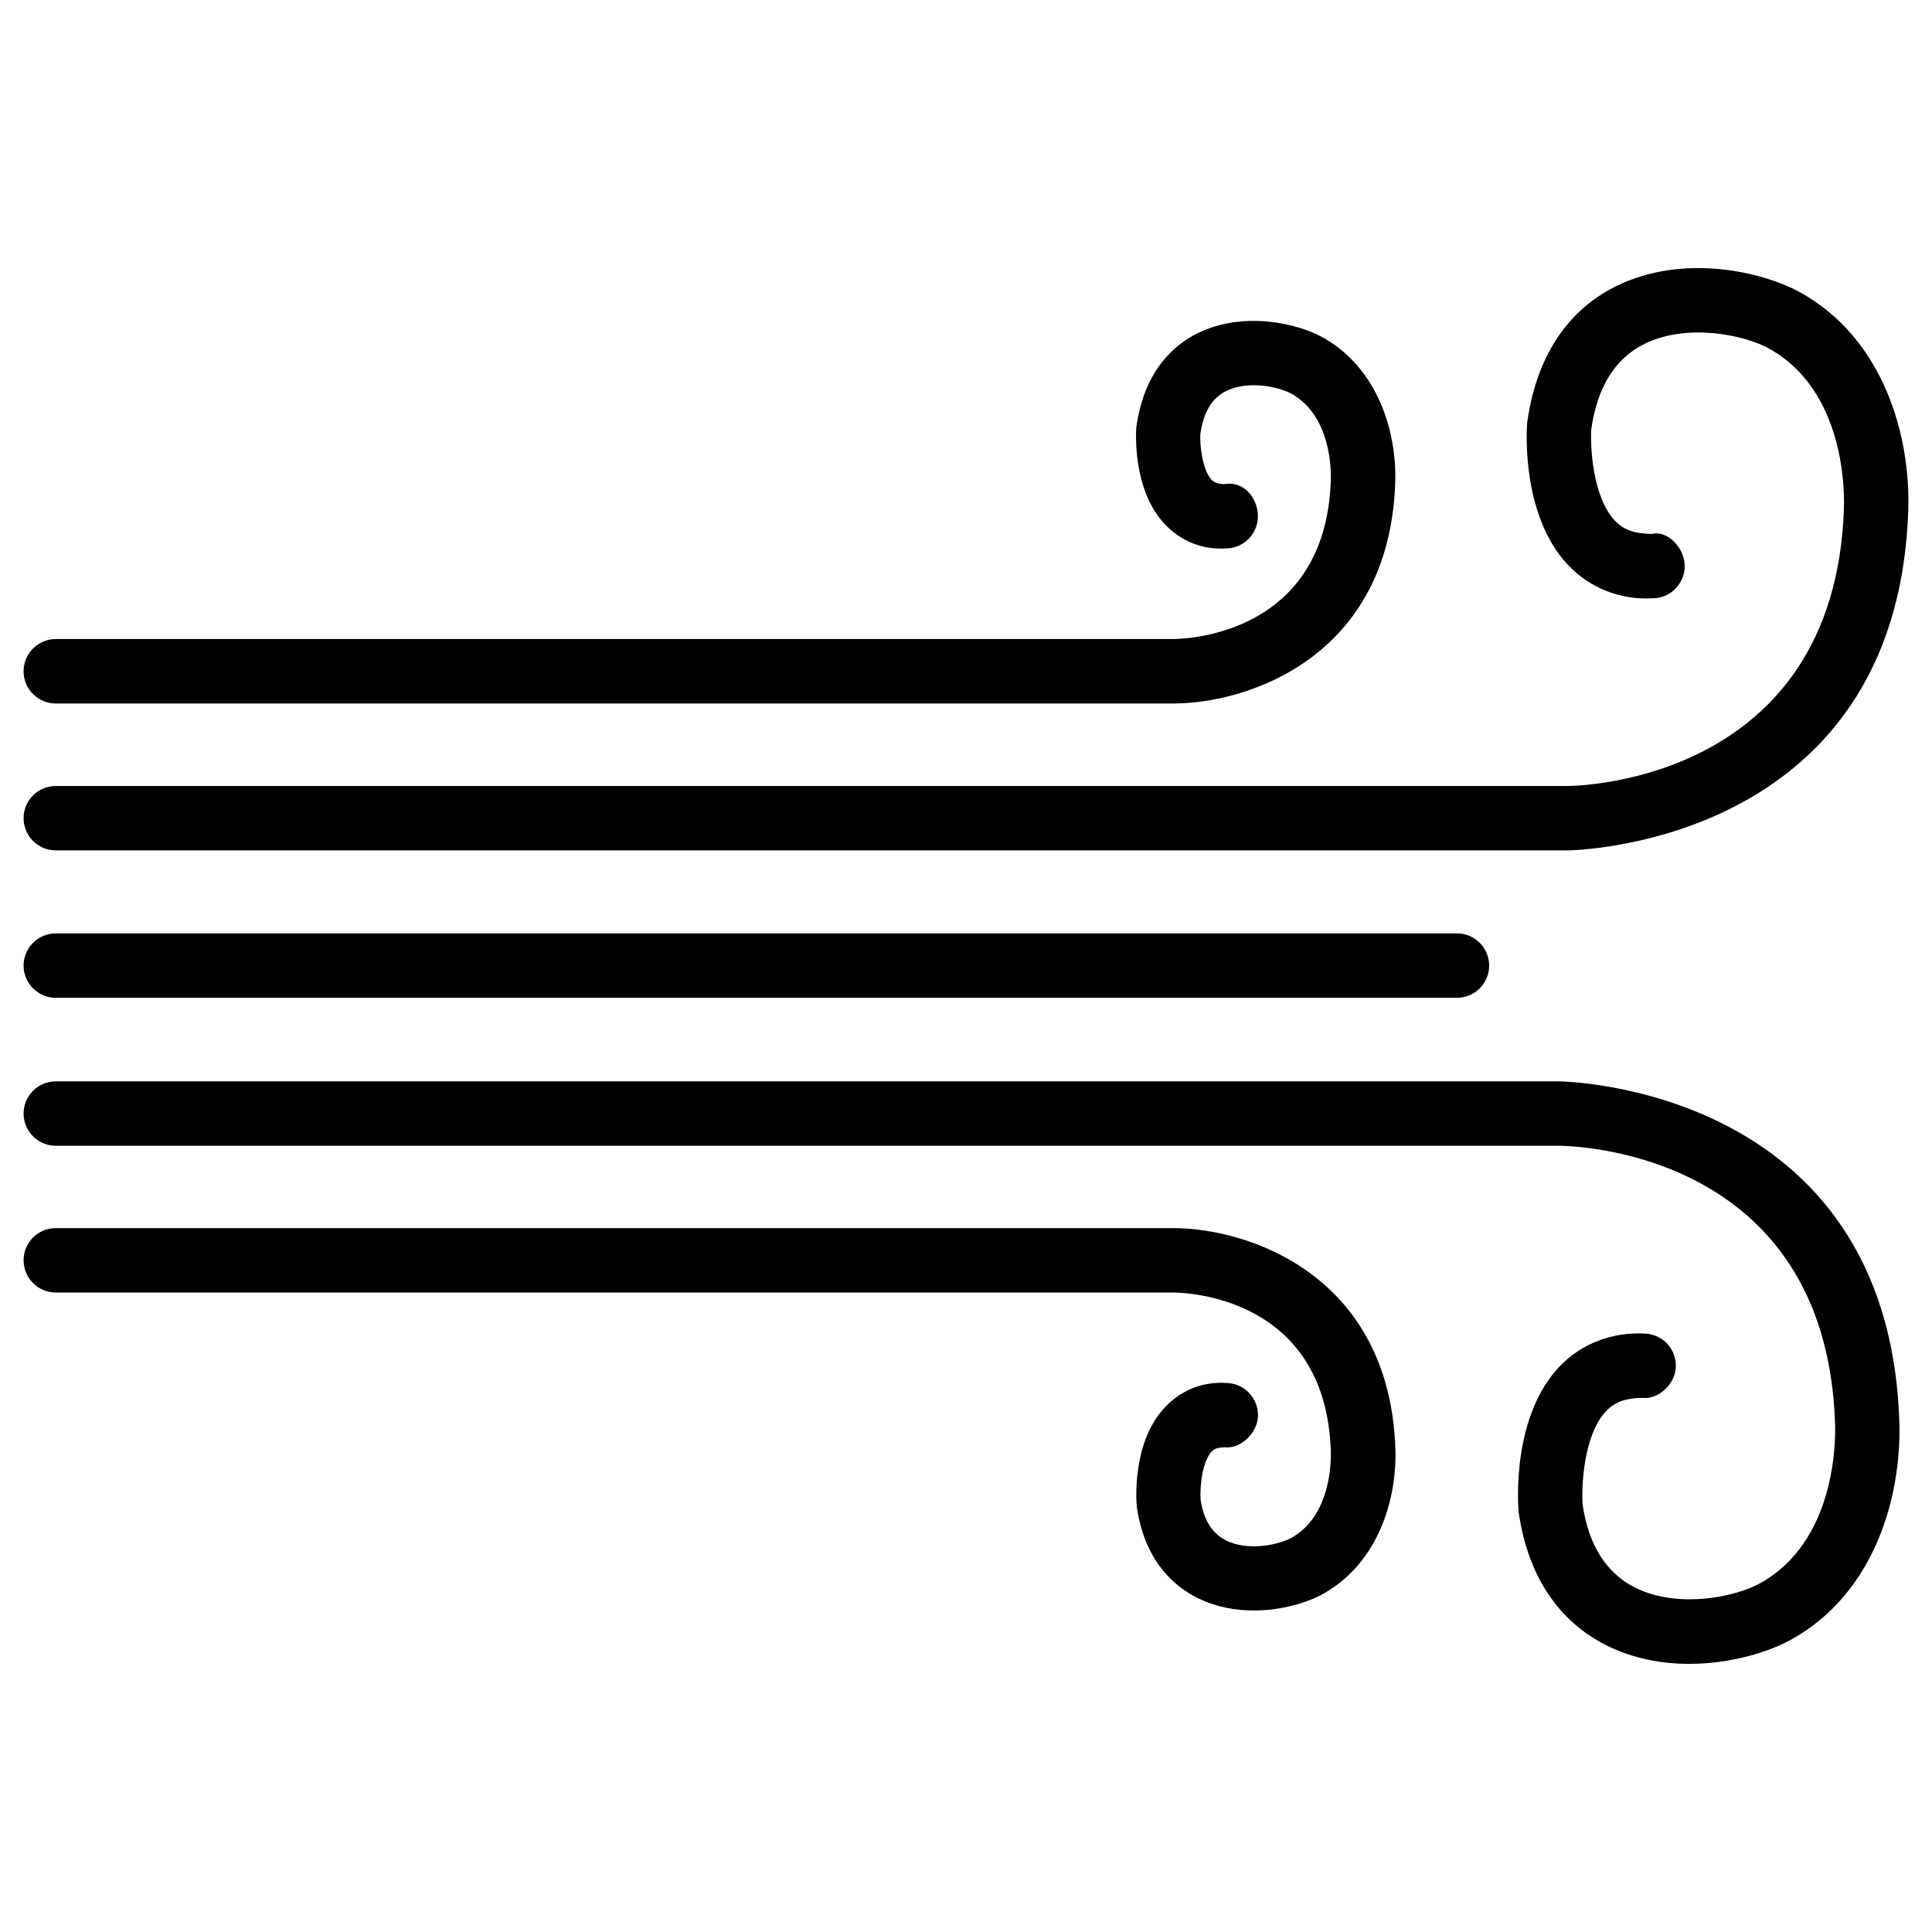 <svg xmlns="http://www.w3.org/2000/svg" xmlns:xlink="http://www.w3.org/1999/xlink" version="1.1" x="0px" y="0px" viewBox="0 0 24 24" enable-background="new 0 0 24 24" xml:space="preserve" width="24px" height="24px"><g><path d="M22.377,3.64c-0.464-0.262-1.46-0.5-2.304-0.084c-0.424,0.21-0.959,0.669-1.102,1.694c-0.009,0.118-0.068,1.17,0.516,1.777   c0.269,0.279,0.645,0.43,1.054,0.405c0.221-0.007,0.394-0.192,0.387-0.413c-0.008-0.221-0.22-0.437-0.413-0.386   c-0.205-0.006-0.338-0.044-0.449-0.16c-0.288-0.298-0.311-0.942-0.299-1.139c0.074-0.524,0.296-0.882,0.661-1.062   c0.526-0.26,1.24-0.116,1.557,0.063c0.921,0.52,0.929,1.738,0.921,1.977c-0.112,3.396-3.301,3.452-3.436,3.452H0.693   c-0.221,0-0.4,0.18-0.4,0.4s0.179,0.4,0.4,0.4h18.776c0.041,0,4.098-0.049,4.236-4.227C23.735,5.415,23.402,4.218,22.377,3.64z"/><path d="M0.293,8.339c0,0.221,0.179,0.4,0.4,0.4h13.883c0.922,0,2.684-0.574,2.756-2.746c0.02-0.614-0.205-1.409-0.894-1.798   c-0.313-0.177-0.987-0.337-1.56-0.056c-0.293,0.146-0.664,0.461-0.762,1.168c-0.006,0.079-0.045,0.788,0.359,1.21   c0.196,0.203,0.453,0.315,0.764,0.296c0.221-0.007,0.394-0.192,0.387-0.413s-0.18-0.428-0.413-0.386   c-0.093,0.001-0.142-0.033-0.16-0.051c-0.113-0.118-0.15-0.427-0.142-0.571c0.039-0.272,0.144-0.447,0.321-0.535   c0.285-0.139,0.668-0.046,0.813,0.035c0.488,0.275,0.492,0.943,0.487,1.074c-0.063,1.901-1.764,1.971-1.956,1.972H0.693   C0.472,7.939,0.293,8.119,0.293,8.339z"/><path d="M19.36,13.433H0.693c-0.221,0-0.4,0.18-0.4,0.4s0.179,0.4,0.4,0.4H19.36c0.136,0,3.323,0.039,3.436,3.452   c0.008,0.239,0,1.457-0.921,1.977c-0.316,0.18-1.031,0.323-1.557,0.063c-0.365-0.18-0.587-0.537-0.658-1.035   c-0.015-0.207,0.006-0.864,0.295-1.164c0.111-0.116,0.255-0.161,0.45-0.161c0.19,0.023,0.405-0.165,0.413-0.386   c0.007-0.221-0.166-0.406-0.387-0.413c-0.407-0.021-0.785,0.126-1.054,0.405c-0.583,0.607-0.524,1.659-0.513,1.804   c0.14,0.999,0.675,1.458,1.099,1.668c0.331,0.163,0.685,0.226,1.021,0.226c0.521,0,1-0.15,1.282-0.31   c1.025-0.578,1.358-1.773,1.328-2.7C23.457,13.482,19.401,13.433,19.36,13.433z"/><path d="M14.576,15.256H0.693c-0.221,0-0.4,0.18-0.4,0.4s0.179,0.4,0.4,0.4h13.881c0.193,0.001,1.895,0.07,1.958,1.971   c0.004,0.132,0.001,0.8-0.487,1.075c-0.143,0.081-0.529,0.176-0.813,0.034c-0.178-0.088-0.283-0.263-0.318-0.508   c-0.011-0.172,0.025-0.48,0.139-0.598c0.017-0.018,0.049-0.05,0.16-0.051c0.187,0.022,0.405-0.165,0.414-0.386   c0.007-0.221-0.166-0.406-0.386-0.413c-0.304-0.021-0.568,0.091-0.764,0.296c-0.405,0.421-0.365,1.13-0.356,1.235   c0.095,0.68,0.465,0.996,0.758,1.141c0.225,0.111,0.466,0.154,0.695,0.154c0.352,0,0.675-0.101,0.865-0.208   c0.69-0.389,0.915-1.184,0.895-1.799C17.26,15.831,15.498,15.256,14.576,15.256z"/><path d="M0.693,12.395h17.406c0.221,0,0.4-0.18,0.4-0.4s-0.179-0.4-0.4-0.4H0.693c-0.221,0-0.4,0.18-0.4,0.4   S0.472,12.395,0.693,12.395z"/></g></svg>
